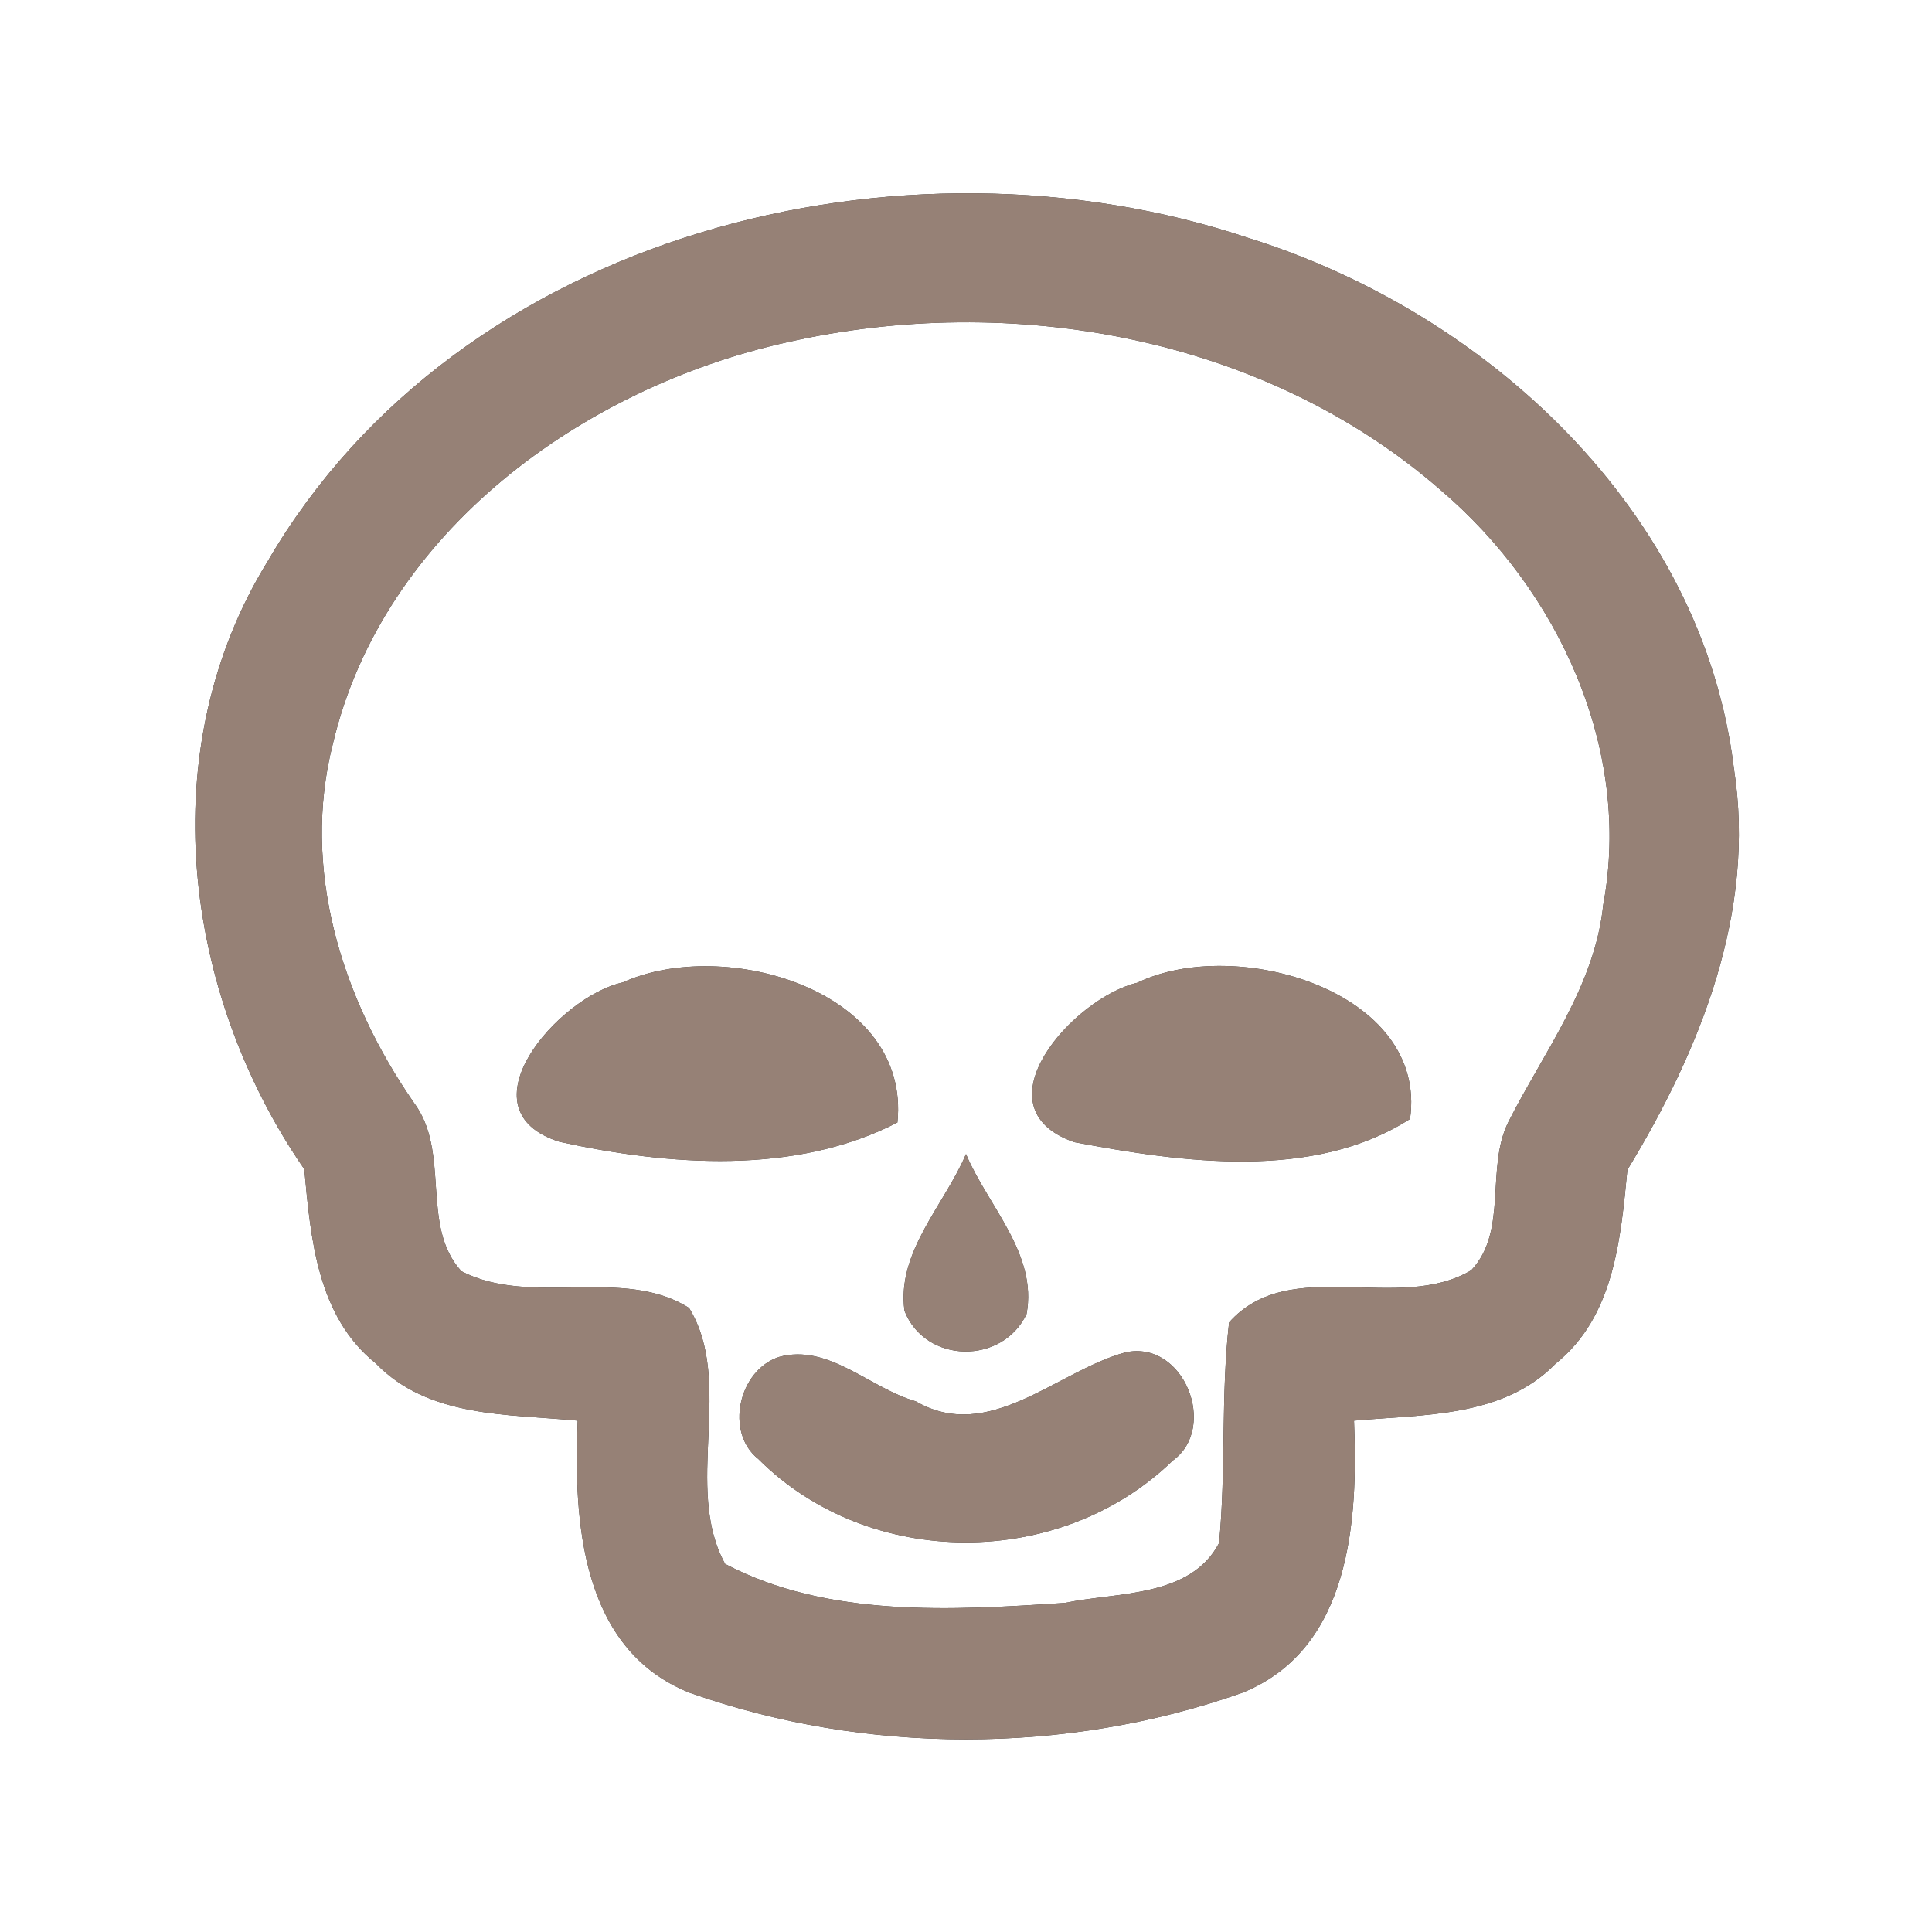 <?xml version="1.0" encoding="UTF-8" ?>
<!DOCTYPE svg PUBLIC "-//W3C//DTD SVG 1.1//EN" "http://www.w3.org/Graphics/SVG/1.1/DTD/svg11.dtd">
<svg width="60pt" height="60pt" viewBox="0 0 60 60" version="1.1" xmlns="http://www.w3.org/2000/svg">
<rect x="0" y="0" width="60" height="60" fill="#333333" stroke="none"/>
<g id="#ffffffff">
<path fill="#ffffff" opacity="1.00" d=" M 0.00 0.00 L 60.00 0.00 L 60.00 60.00 L 0.00 60.00 L 0.00 0.00 M 8.32 17.42 C 4.72 23.25 5.66 30.81 9.45 36.31 C 9.65 38.46 9.85 40.88 11.67 42.34 C 13.31 44.04 15.79 43.91 17.94 44.12 C 17.81 47.22 18.03 51.22 21.42 52.57 C 26.88 54.50 33.12 54.50 38.58 52.57 C 41.95 51.21 42.18 47.22 42.05 44.12 C 44.21 43.92 46.67 44.03 48.31 42.35 C 50.13 40.89 50.33 38.48 50.54 36.33 C 52.80 32.61 54.54 28.32 53.85 23.88 C 52.89 15.90 46.20 9.72 38.80 7.40 C 28.01 3.78 14.27 7.22 8.32 17.42 Z" />
<path fill="#ffffff" opacity="1.00" d=" M 24.44 10.63 C 31.41 9.05 39.26 10.45 44.73 15.21 C 48.39 18.32 50.69 23.26 49.79 28.10 C 49.53 30.62 47.95 32.66 46.84 34.85 C 46.13 36.29 46.84 38.23 45.69 39.45 C 43.42 40.80 40.05 38.95 38.17 41.07 C 37.91 43.35 38.08 45.65 37.86 47.92 C 36.97 49.62 34.69 49.44 33.07 49.78 C 29.58 50.01 25.71 50.25 22.52 48.57 C 21.21 46.19 22.82 42.94 21.40 40.62 C 19.35 39.32 16.50 40.60 14.33 39.48 C 13.04 38.07 14.01 35.78 12.85 34.24 C 10.62 31.02 9.34 27.00 10.34 23.09 C 11.90 16.51 18.10 12.04 24.44 10.63 M 19.34 30.51 C 17.34 30.95 14.26 34.48 17.38 35.46 C 20.77 36.20 24.69 36.50 27.87 34.86 C 28.29 30.75 22.50 29.08 19.34 30.51 M 35.32 30.52 C 33.35 30.98 30.28 34.39 33.36 35.47 C 36.71 36.10 40.78 36.68 43.79 34.75 C 44.35 30.78 38.38 29.04 35.32 30.52 M 28.09 40.71 C 28.74 42.36 31.13 42.39 31.88 40.81 C 32.23 38.94 30.67 37.44 30.00 35.84 C 29.33 37.42 27.84 38.88 28.09 40.71 M 24.20 42.14 C 22.93 42.55 22.51 44.49 23.55 45.31 C 27.00 48.76 32.93 48.75 36.42 45.36 C 37.84 44.34 36.77 41.60 34.95 42.00 C 32.82 42.58 30.72 44.84 28.44 43.52 C 27.03 43.12 25.73 41.72 24.20 42.14 Z" />
</g>
<g id="#000000ff">
<path fill="#968176" opacity="1.00" d=" M 8.32 17.42 C 14.27 7.22 28.01 3.78 38.80 7.40 C 46.20 9.72 52.89 15.90 53.85 23.88 C 54.54 28.32 52.80 32.61 50.54 36.33 C 50.33 38.48 50.13 40.89 48.31 42.35 C 46.67 44.03 44.21 43.92 42.05 44.12 C 42.18 47.22 41.95 51.21 38.58 52.57 C 33.12 54.50 26.88 54.50 21.42 52.57 C 18.03 51.22 17.81 47.22 17.94 44.12 C 15.79 43.91 13.31 44.04 11.67 42.34 C 9.85 40.88 9.65 38.46 9.45 36.31 C 5.66 30.81 4.72 23.25 8.32 17.42 M 24.44 10.63 C 18.10 12.04 11.90 16.51 10.34 23.09 C 9.34 27.00 10.62 31.02 12.85 34.24 C 14.01 35.78 13.04 38.07 14.33 39.48 C 16.50 40.60 19.35 39.32 21.40 40.62 C 22.82 42.94 21.21 46.19 22.52 48.57 C 25.71 50.25 29.58 50.01 33.07 49.78 C 34.69 49.44 36.97 49.62 37.86 47.92 C 38.08 45.65 37.91 43.35 38.17 41.07 C 40.05 38.95 43.42 40.80 45.69 39.45 C 46.84 38.23 46.13 36.29 46.84 34.85 C 47.95 32.66 49.53 30.62 49.79 28.10 C 50.69 23.26 48.39 18.32 44.73 15.21 C 39.26 10.45 31.41 9.05 24.44 10.63 Z" />
<path fill="#968176" opacity="1.00" d=" M 19.34 30.51 C 22.50 29.08 28.29 30.75 27.87 34.86 C 24.69 36.50 20.77 36.20 17.38 35.46 C 14.26 34.48 17.34 30.95 19.34 30.51 Z" />
<path fill="#968176" opacity="1.00" d=" M 35.32 30.52 C 38.38 29.04 44.35 30.78 43.79 34.75 C 40.78 36.68 36.71 36.10 33.36 35.47 C 30.28 34.39 33.35 30.98 35.32 30.52 Z" />
<path fill="#968176" opacity="1.00" d=" M 28.09 40.71 C 27.84 38.88 29.33 37.42 30.00 35.84 C 30.67 37.44 32.23 38.94 31.88 40.81 C 31.13 42.39 28.74 42.36 28.09 40.71 Z" />
<path fill="#968176" opacity="1.00" d=" M 24.20 42.14 C 25.73 41.72 27.03 43.12 28.44 43.52 C 30.72 44.84 32.82 42.58 34.95 42.00 C 36.77 41.60 37.84 44.34 36.42 45.36 C 32.93 48.75 27.00 48.76 23.55 45.31 C 22.51 44.49 22.93 42.55 24.20 42.14 Z" />
</g>
</svg>
